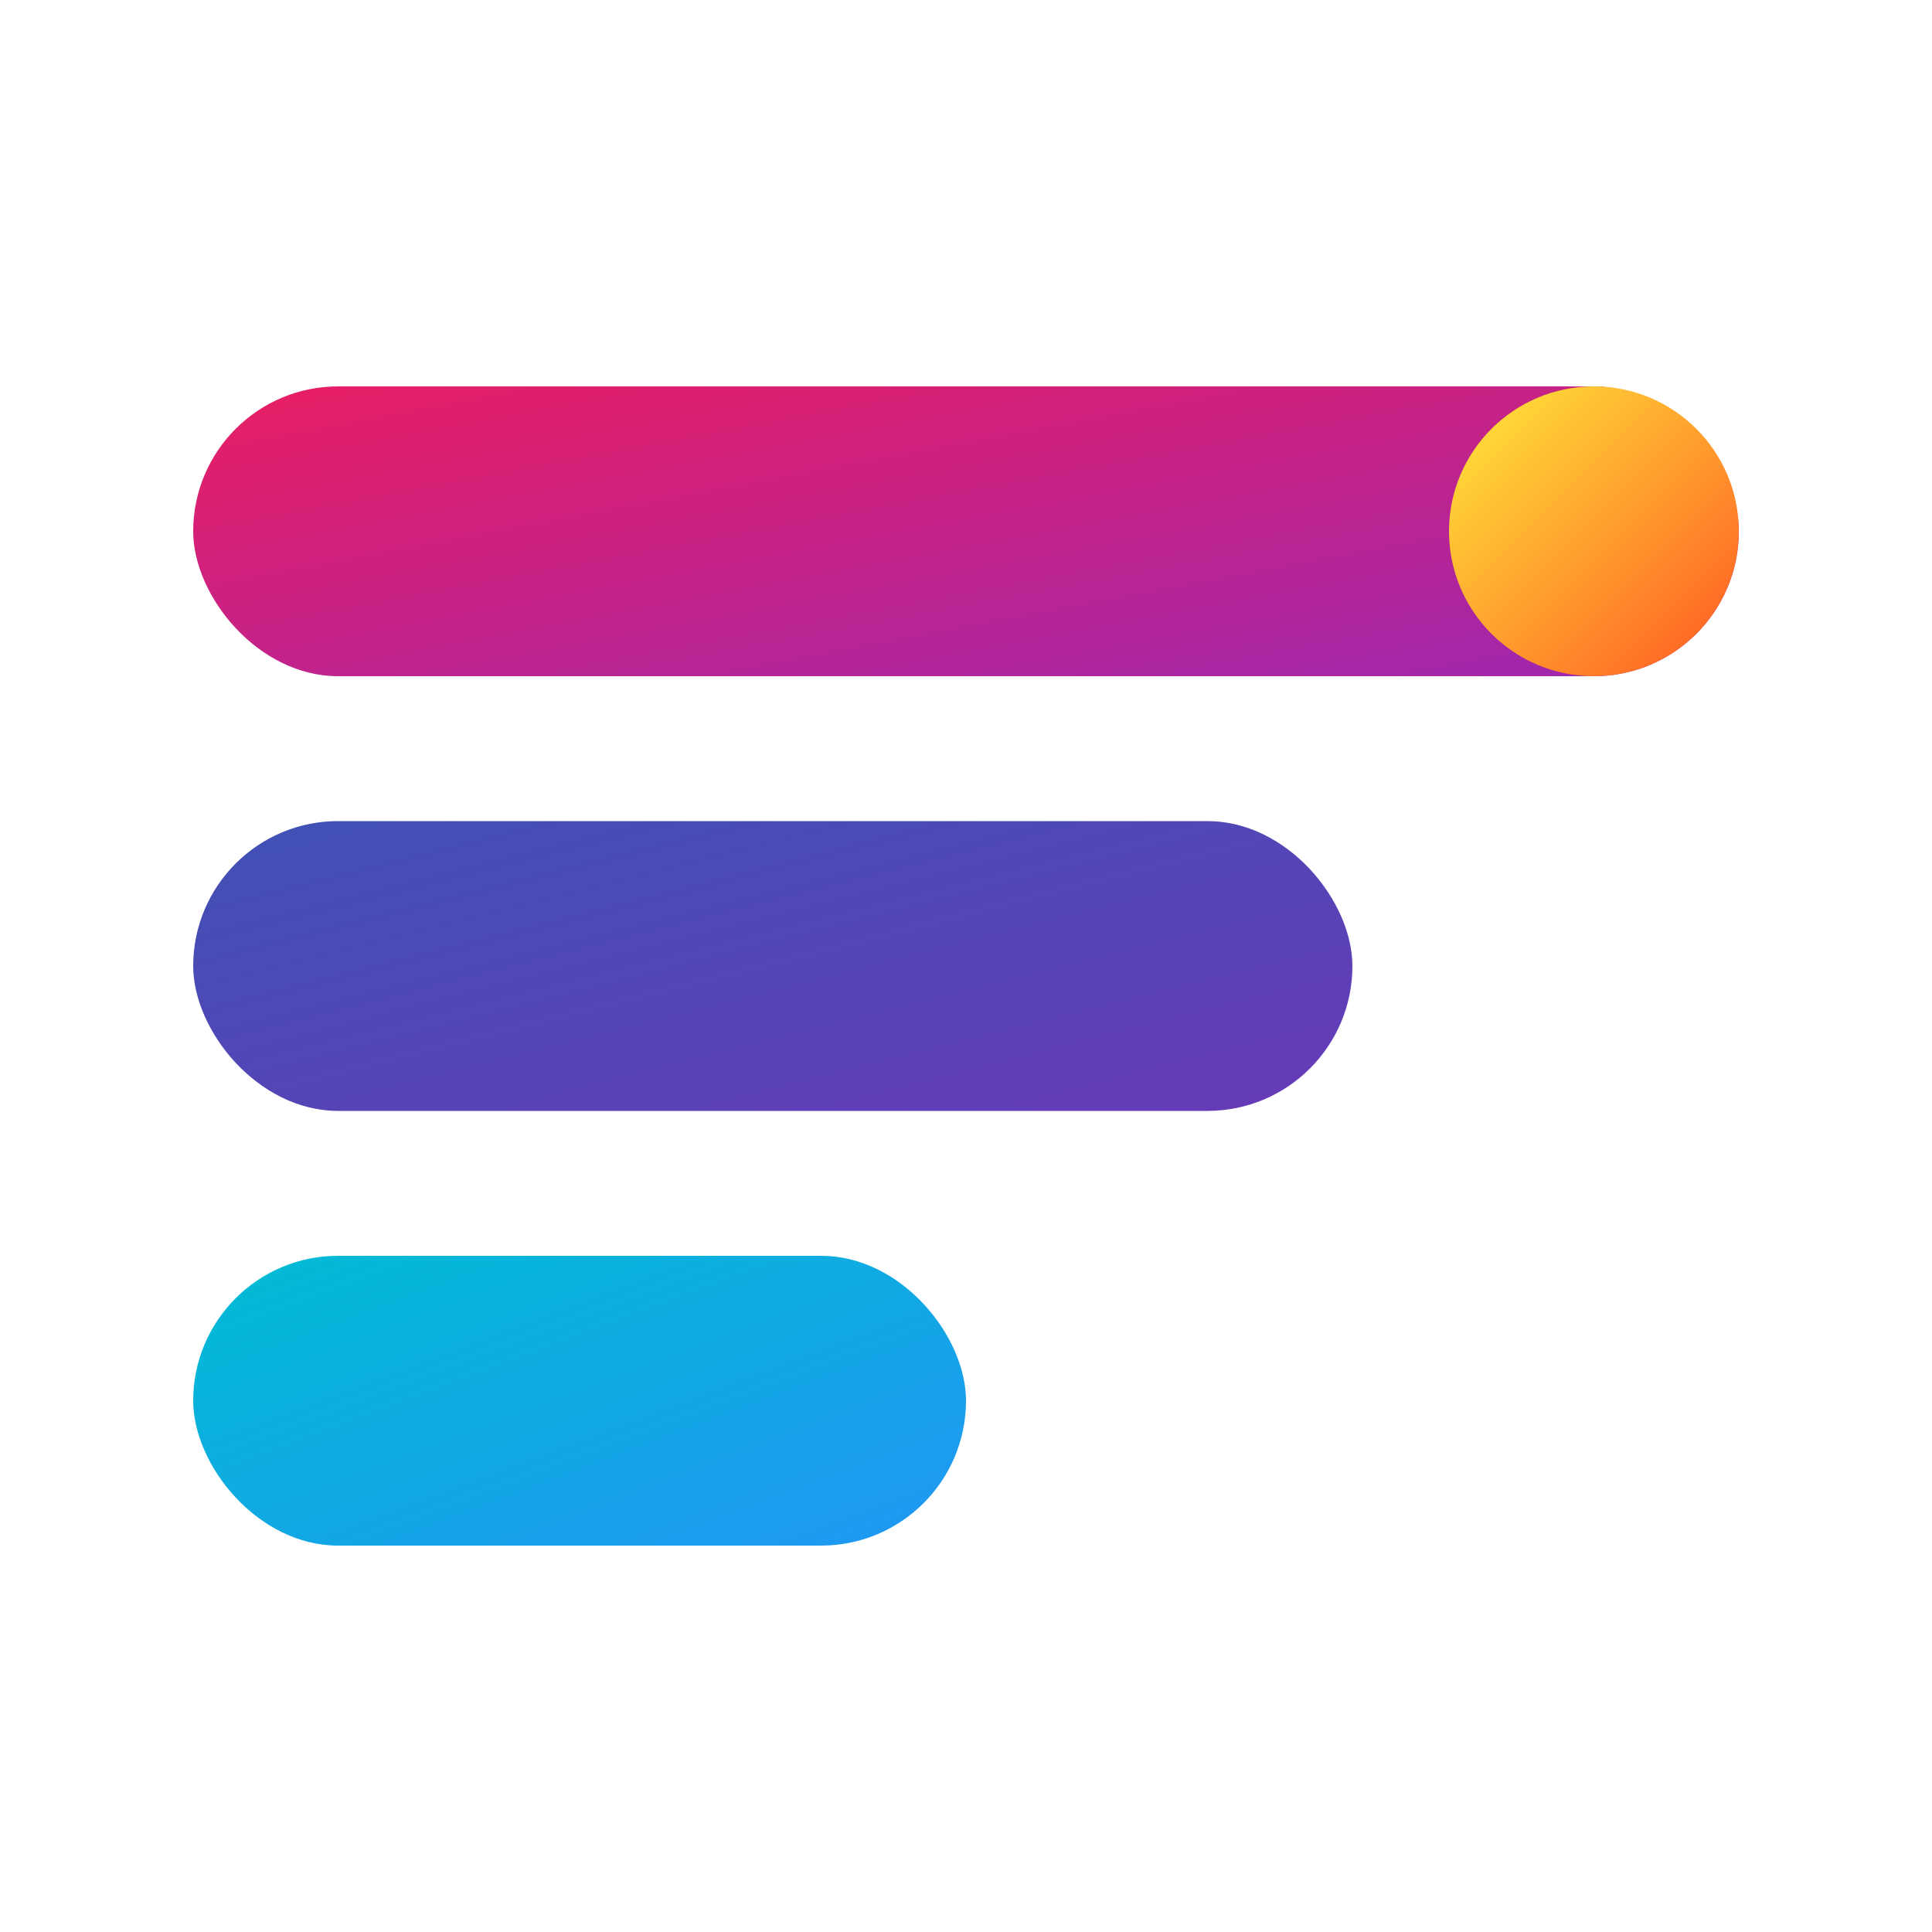 <svg xmlns="http://www.w3.org/2000/svg" viewBox="0 0 200 200">
  <!-- Transparent background -->

  <!-- New energetic gradients -->
  <defs>
    <linearGradient id="buttonGradient1" x1="0" y1="0" x2="1" y2="1">
      <stop offset="0%" stop-color="#e91e63" />
      <stop offset="100%" stop-color="#9c27b0" />
    </linearGradient>
    <linearGradient id="buttonGradient2" x1="0" y1="0" x2="1" y2="1">
      <stop offset="0%" stop-color="#3f51b5" />
      <stop offset="100%" stop-color="#673ab7" />
    </linearGradient>
    <linearGradient id="buttonGradient3" x1="0" y1="0" x2="1" y2="1">
      <stop offset="0%" stop-color="#00bcd4" />
      <stop offset="100%" stop-color="#2196f3" />
    </linearGradient>
    <linearGradient id="circleGradient" x1="0" y1="0" x2="1" y2="1">
      <stop offset="0%" stop-color="#ffeb3b" />
      <stop offset="100%" stop-color="#ff5722" />
    </linearGradient>
  </defs>

  <!-- Rounded rectangles with vibrant, electric gradients -->
  <rect
    x="20"
    y="40"
    width="160"
    height="30"
    rx="15"
    ry="15"
    fill="url(#buttonGradient1)"
  />
  <rect
    x="20"
    y="85"
    width="120"
    height="30"
    rx="15"
    ry="15"
    fill="url(#buttonGradient2)"
  />
  <rect
    x="20"
    y="130"
    width="80"
    height="30"
    rx="15"
    ry="15"
    fill="url(#buttonGradient3)"
  />

  <!-- Circle with a bold contrast gradient -->
  <circle cx="165" cy="55" r="15" fill="url(#circleGradient)" />
</svg>
